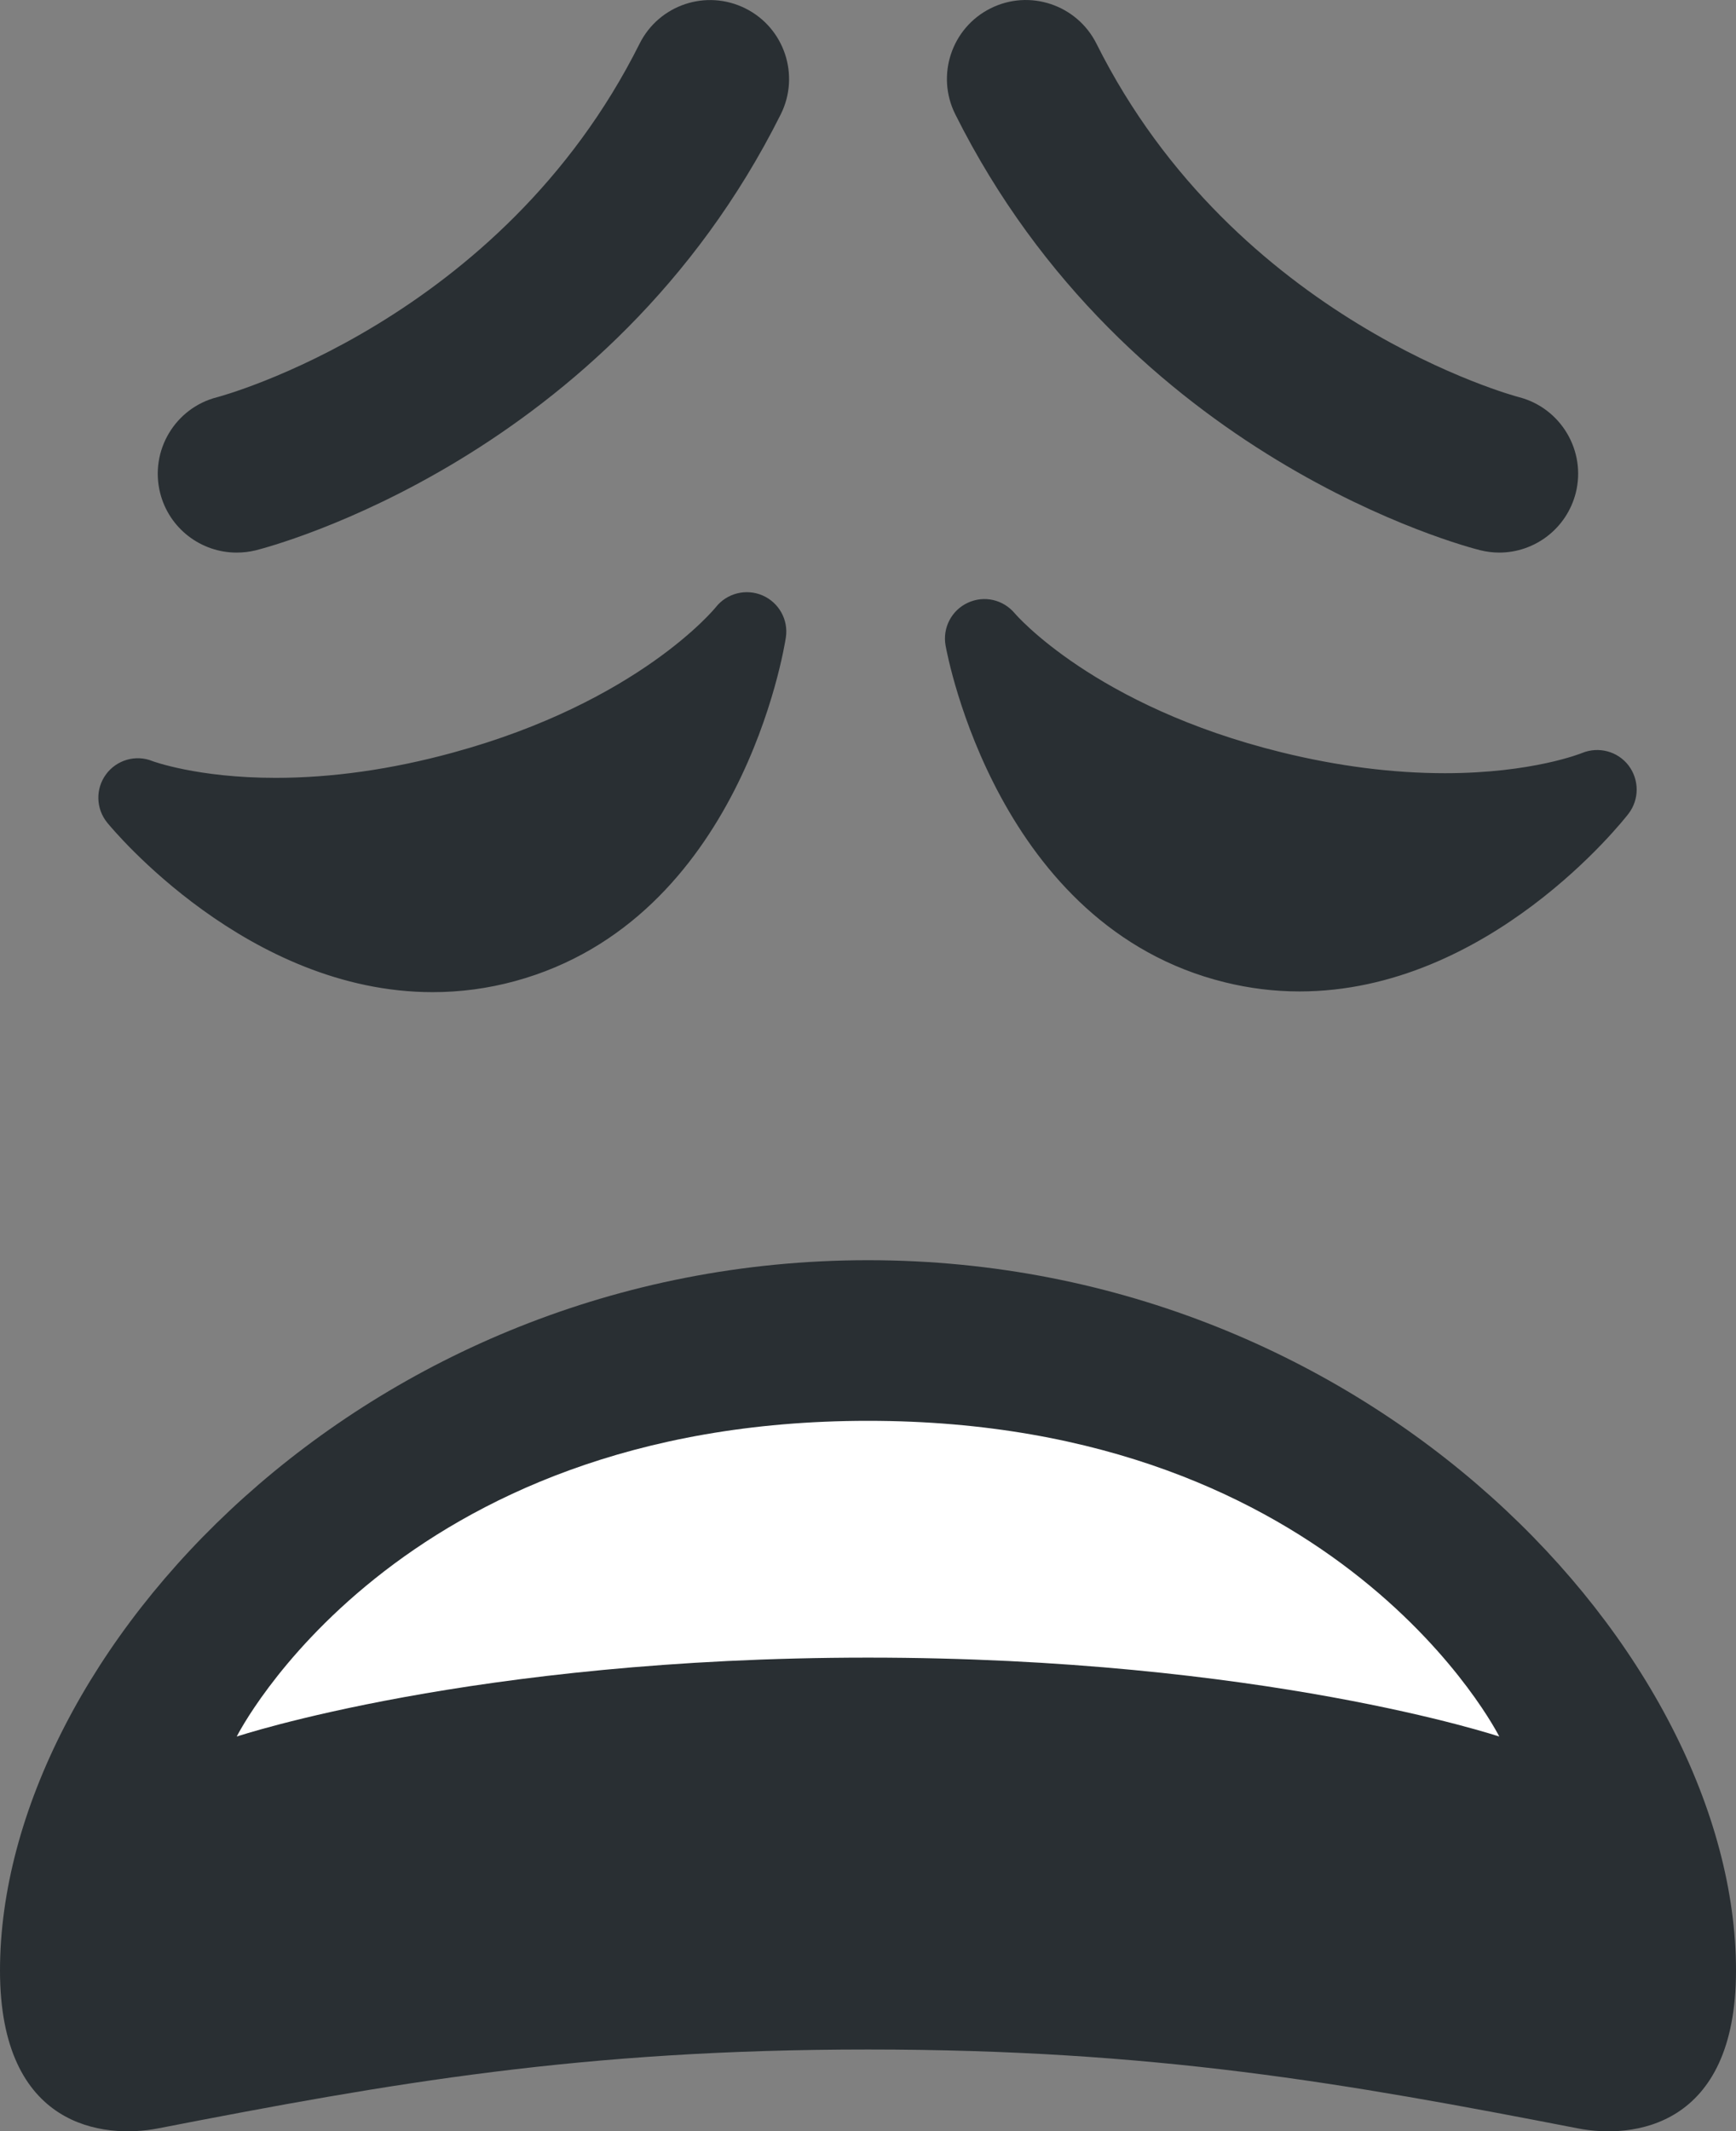 <?xml version="1.0" encoding="UTF-8" standalone="no"?>
<svg
   xmlns:dc="http://purl.org/dc/elements/1.1/"
   xmlns:cc="http://creativecommons.org/ns#"
   xmlns:rdf="http://www.w3.org/1999/02/22-rdf-syntax-ns#"
   xmlns:svg="http://www.w3.org/2000/svg"
   xmlns="http://www.w3.org/2000/svg"
   xmlns:sodipodi="http://sodipodi.sourceforge.net/DTD/sodipodi-0.dtd"
   xmlns:inkscape="http://www.inkscape.org/namespaces/inkscape"
   viewBox="0 0 22 27.002"
   version="1.1"
   id="svg8"
   sodipodi:docname="weary.svg"
   width="22"
   height="27.002"
   inkscape:version="0.92.2 5c3e80d, 2017-08-06"
   inkscape:export-filename="/home/ryan/Documents/git/cubemoji/assets/weary.png"
   inkscape:export-xdpi="1116.3445"
   inkscape:export-ydpi="1116.3445">
  <rect x="0" y="0" width="22" height="27.002" fill="#808080" stroke="none"/>
  <defs
     id="defs12" />
  <sodipodi:namedview
     pagecolor="#ffffff"
     bordercolor="#666666"
     borderopacity="1"
     objecttolerance="10"
     gridtolerance="10"
     guidetolerance="10"
     inkscape:pageopacity="0"
     inkscape:pageshadow="2"
     inkscape:window-width="1920"
     inkscape:window-height="1149"
     id="namedview10"
     showgrid="false"
     fit-margin-top="0"
     fit-margin-left="0"
     fit-margin-right="0"
     fit-margin-bottom="0"
     inkscape:zoom="18.541911"
     inkscape:cx="27.176406"
     inkscape:cy="11.384942"
     inkscape:window-x="1920"
     inkscape:window-y="0"
     inkscape:window-maximized="1"
     inkscape:current-layer="svg8" />
  <path
     d="m 9.664,7.544 c -0.207,-0.09 -0.451,-0.03 -0.592,0.148 -0.009,0.012 -0.979,1.202 -3.335,1.844 -0.775,0.212 -1.531,0.319 -2.245,0.319 -0.992,0 -1.559,-0.212 -1.562,-0.213 -0.21,-0.085 -0.453,-0.014 -0.587,0.169 -0.135,0.184 -0.128,0.435 0.016,0.612 0.071,0.087 1.78,2.147 4.125,2.147 0.351,0 0.702,-0.047 1.043,-0.14 2.854,-0.778 3.41,-4.208 3.432,-4.354 0.034,-0.223 -0.087,-0.441 -0.295,-0.532 z m 10.975,2.155 c -0.138,-0.181 -0.38,-0.245 -0.59,-0.159 -0.006,0.003 -0.633,0.256 -1.737,0.256 -0.661,0 -1.358,-0.089 -2.073,-0.265 -2.369,-0.583 -3.369,-1.749 -3.377,-1.758 -0.146,-0.176 -0.388,-0.233 -0.596,-0.137 -0.207,0.095 -0.323,0.318 -0.283,0.542 0.026,0.145 0.668,3.56 3.539,4.267 0.311,0.077 0.629,0.116 0.946,0.116 2.396,0 4.099,-2.16 4.17,-2.252 0.138,-0.181 0.137,-0.43 10e-4,-0.61 z m -17.641,-2.698 c -0.448,0 -0.855,-0.303 -0.969,-0.757 -0.133,-0.535 0.191,-1.077 0.724,-1.212 0.036,-0.009 3.593,-0.961 5.352,-4.478 0.247,-0.494 0.846,-0.695 1.342,-0.447 0.494,0.247 0.694,0.848 0.447,1.342 -2.181,4.361 -6.471,5.477 -6.652,5.523 -0.081,0.02 -0.163,0.029 -0.244,0.029 z m 16.002,0 c -0.08,0 -0.161,-0.01 -0.242,-0.03 -0.182,-0.045 -4.472,-1.162 -6.652,-5.523 -0.247,-0.494 -0.047,-1.095 0.447,-1.342 0.493,-0.247 1.094,-0.047 1.342,0.447 1.758,3.517 5.315,4.469 5.352,4.478 0.533,0.137 0.857,0.681 0.722,1.215 -0.116,0.453 -0.522,0.755 -0.969,0.755 z M 11,25.966 c -3.623,0 -6.027,0.422 -9,1 -0.679,0.131 -2,0 -2,-2 0,-4 4.595,-9 11,-9 6.404,0 11,5 11,9 0,2 -1.321,2.132 -2,2 -2.973,-0.578 -5.377,-1 -9,-1 z"
     id="path4"
     style="fill:#292f33;fill-opacity:1"
     inkscape:connector-curvature="0" />
  <path
     d="m 3,22.001 c 0,0 3,-1 8,-1 5,0 8,1 8,1 0,0 -2,-4 -8,-4 -6,0 -8,4 -8,4 z"
     id="path6"
     inkscape:connector-curvature="0"
     style="fill:#ffffff" />
</svg>
